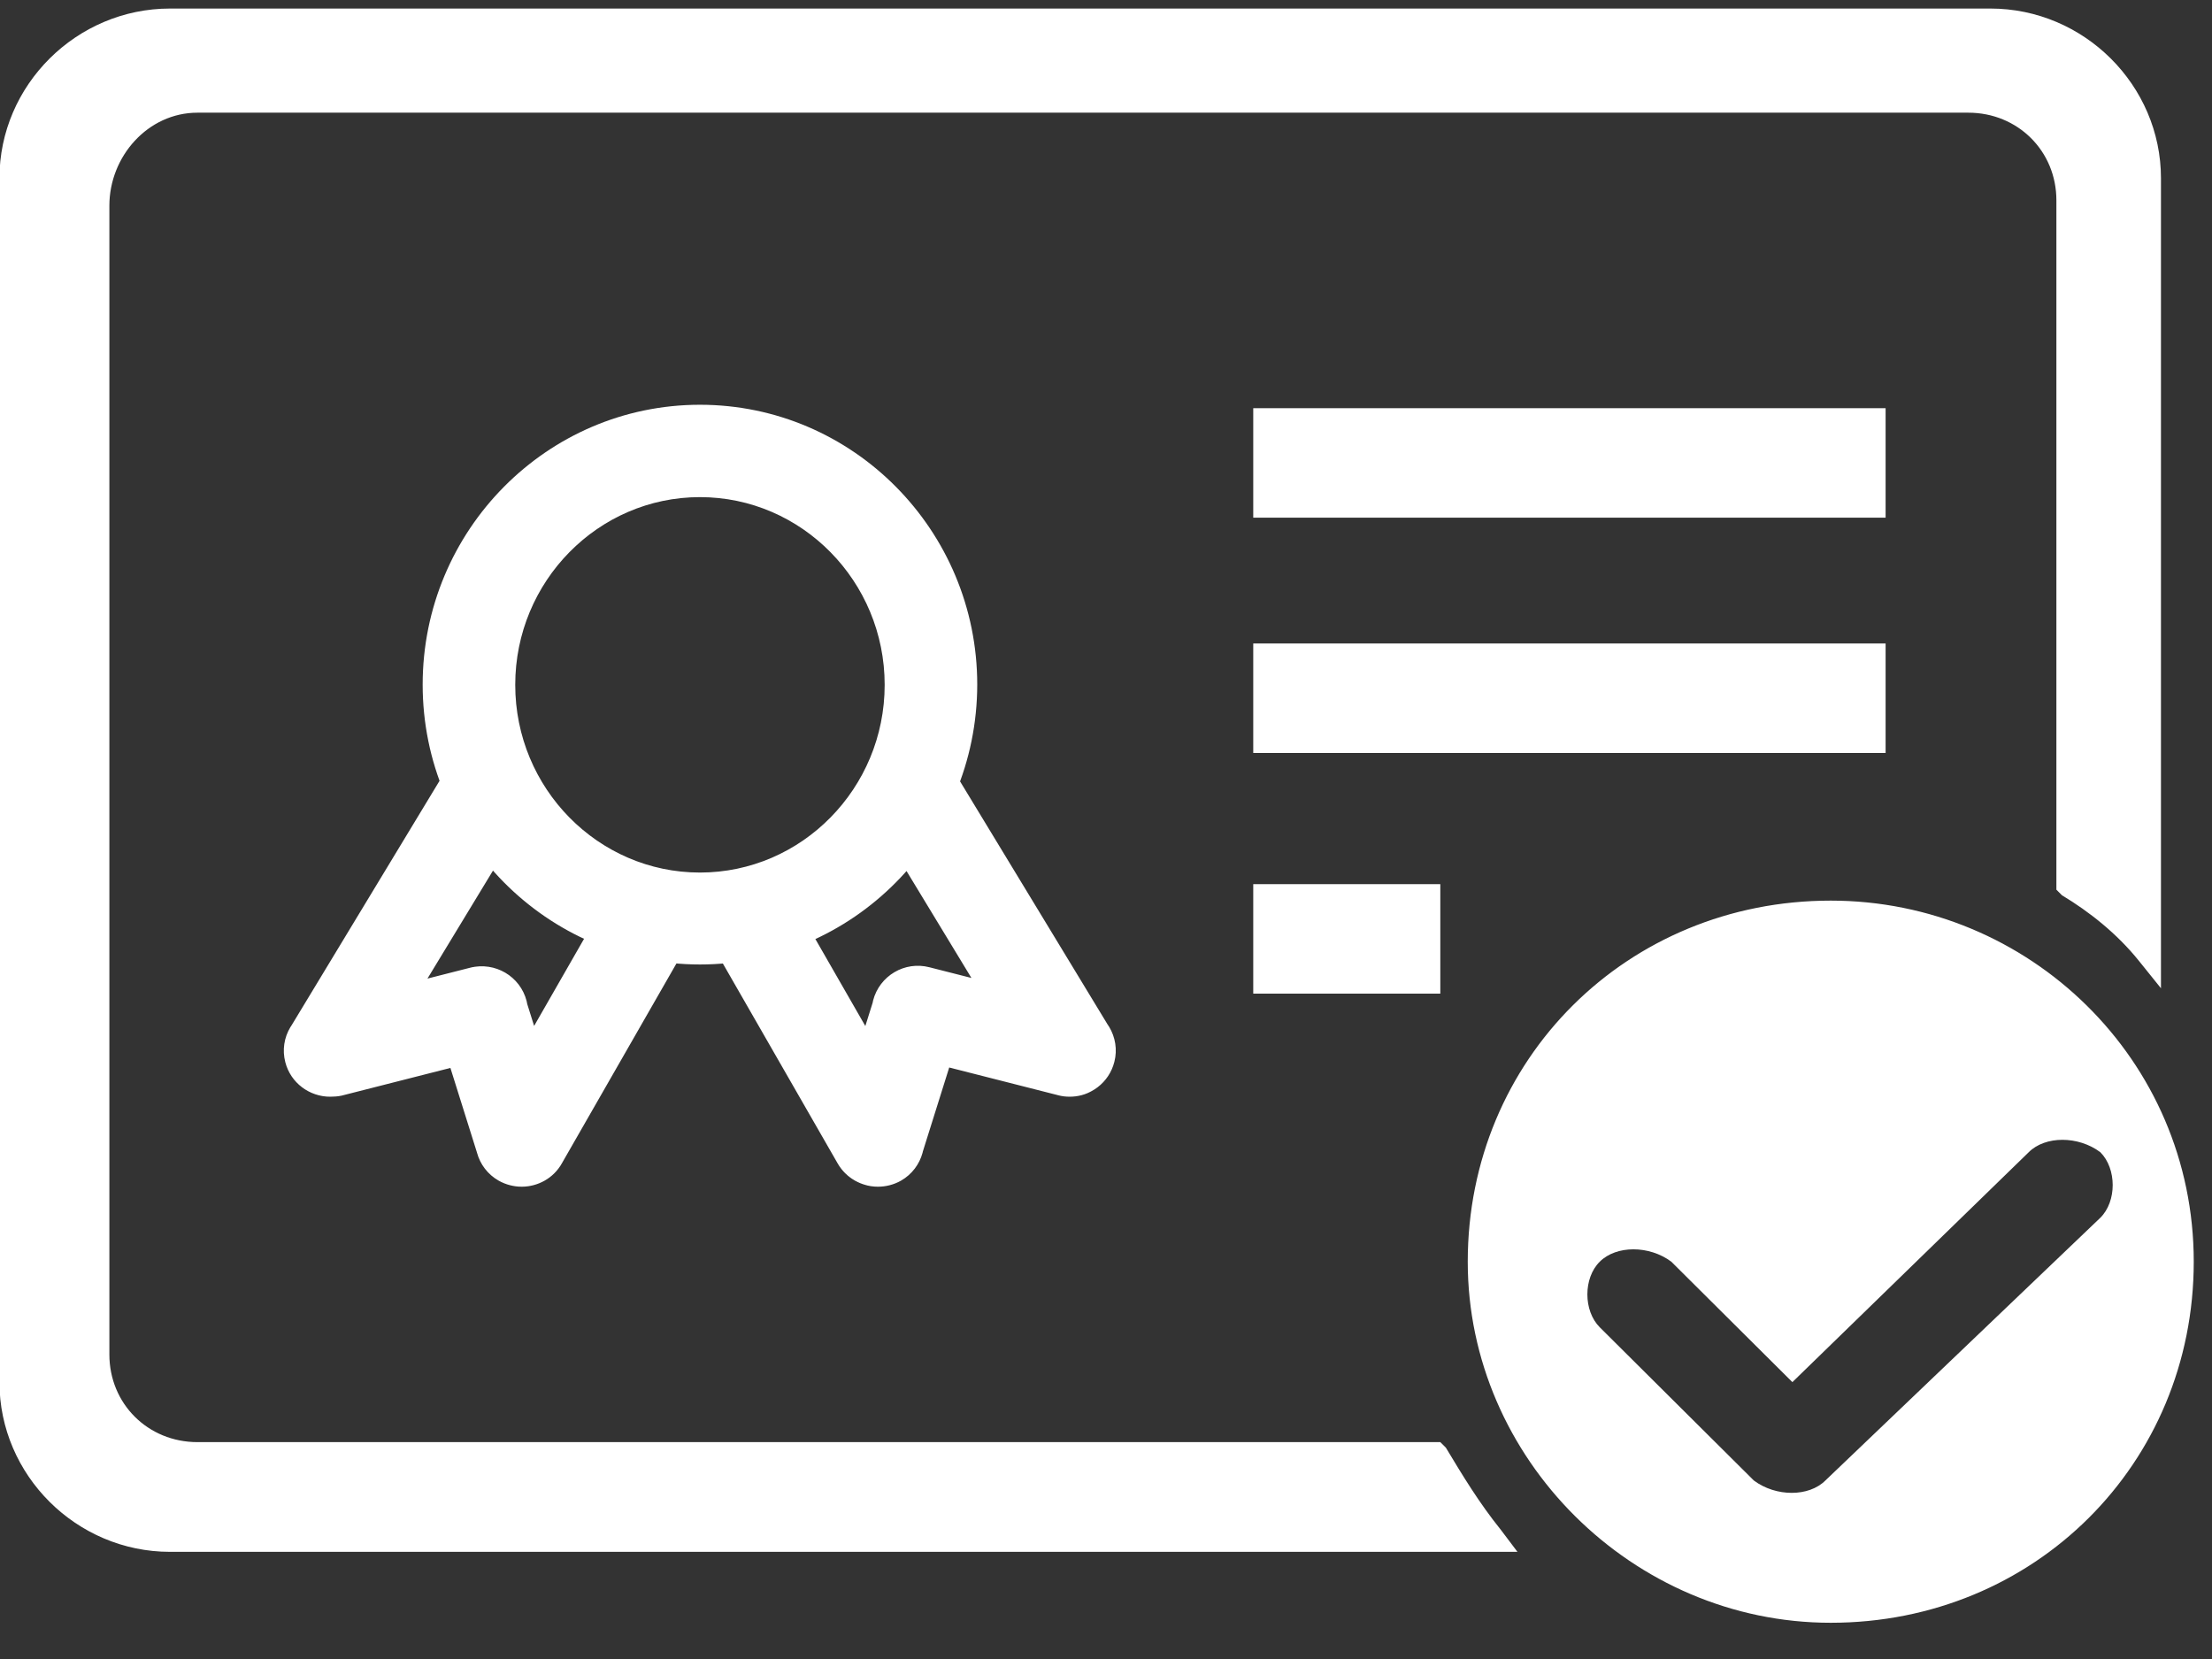 <?xml version="1.0" encoding="utf-8"?>
<!-- Generator: Adobe Illustrator 19.0.0, SVG Export Plug-In . SVG Version: 6.00 Build 0)  -->
<svg version="1.1" id="图层_1" xmlns="http://www.w3.org/2000/svg" xmlns:xlink="http://www.w3.org/1999/xlink" x="0px" y="0px"
	 viewBox="-2.1 14 32 24" style="enable-background:new -2.1 14 32 24;" xml:space="preserve">
<rect x="-2.1" y="14" width="32" height="24" fill="#333333" stroke="none"/>
<style type="text/css">
	.st0{fill:#FFFFFF;}
</style>
<g>
	<g transform="scale(0.031, 0.031)">
		<path class="st0" d="M517.1,751.9h295.1V803H517.1V751.9L517.1,751.9z M607,1127.2l-2.6-2.6h-580c-23.1,0-41.1-17.9-41.1-40.9
			l0-536.1c0-23,18-43.4,41.1-43.4h826.4c23.1,0,41.1,17.9,41.1,40.9v321.7l2.6,2.6c12.8,7.7,25.7,17.9,35.9,30.6l10.3,12.8v-378
			c0-43.4-35.9-79.2-79.6-79.2H11.6c-43.6,0-79.6,35.7-79.6,79.2v561.8c0,43.4,35.9,79.2,79.6,79.2h628.8l-7.7-10.2
			C622.4,1152.8,614.7,1140,607,1127.2L607,1127.2z M517.1,864.2h87.3l0,51.1h-87.3L517.1,864.2L517.1,864.2z M517.1,642.1h295.1
			v51.1H517.1V642.1L517.1,642.1z M786.6,871.9c-94.9,0-169.4,74-169.4,168.5c0,91.9,77,168.5,169.4,168.5
			c95,0,169.4-74.1,169.4-168.5S879,871.9,786.6,871.9L786.6,871.9z M784.1,1142.5c-7.7,7.7-23.1,7.7-33.4,0l-71.9-71.5
			c-7.7-7.7-7.7-23,0-30.6c7.7-7.7,23.1-7.7,33.4,0l56.5,56.2L879,989.3c7.7-7.7,23.1-7.7,33.4,0c7.7,7.7,7.7,23,0,30.6
			L784.1,1142.5L784.1,1142.5z M258.9,901.7c-71.3,0-129.4-58.6-129.4-130.6s58-130.6,129.4-130.6s129.4,58.6,129.4,130.6
			C388.2,843.2,330.2,901.7,258.9,901.7L258.9,901.7z M258.9,683.6c-47.5,0-86.2,39.3-86.2,87.6c0,48.3,38.7,87.6,86.2,87.6
			s86.2-39.3,86.2-87.6C345.1,722.9,306.4,683.6,258.9,683.6L258.9,683.6z M431.4,963.4c-7.3,0-14.4-3.7-18.5-10.4l-70.7-116.5
			c-6.1-10.2-2.9-23.4,7.3-29.5c10.2-6.2,23.5-2.9,29.6,7.3l70.7,116.5c6.1,10.2,2.9,23.4-7.3,29.5
			C439,962.5,435.2,963.4,431.4,963.4L431.4,963.4z M431.4,963.4c-1.8,0-3.6-0.2-5.4-0.7l-70.7-18c-11.5-2.9-18.5-14.7-15.6-26.2
			c3-11.5,14.7-18.5,26.3-15.5l70.7,18c11.5,2.9,18.5,14.7,15.6,26.1C449.8,957,441,963.4,431.4,963.4L431.4,963.4z M341.9,1005.4
			c-2.1,0-4.3-0.3-6.4-1c-11.4-3.5-17.7-15.6-14.2-26.9l18.8-59.9c3.6-11.3,15.6-17.5,27-14.1c11.4,3.5,17.7,15.6,14.2,26.9
			l-18.8,59.9C359.7,999.5,351.1,1005.4,341.9,1005.4L341.9,1005.4z M342,1005.4c-7.5,0-14.8-3.9-18.8-10.8l-57.6-100.3
			c-5.9-10.3-2.3-23.4,8.1-29.3c10.3-5.9,23.5-2.3,29.4,8l57.6,100.3c5.9,10.3,2.3,23.4-8,29.3
			C349.3,1004.5,345.6,1005.4,342,1005.4L342,1005.4z M86.3,963.4c-3.8,0-7.6-1-11.1-3.1c-10.2-6.1-13.5-19.3-7.3-29.5l70.5-116.5
			c6.2-10.2,19.4-13.4,29.6-7.3c10.2,6.1,13.5,19.3,7.3,29.5L104.6,953C100.7,959.8,93.6,963.4,86.3,963.4L86.3,963.4z M86.3,963.4
			c-9.6,0-18.4-6.4-20.9-16.1c-3-11.5,4-23.2,15.6-26.1l70.7-18c11.6-2.9,23.3,4,26.3,15.5s-4,23.2-15.6,26.2l-70.7,18
			C89.9,963.3,88,963.4,86.3,963.4L86.3,963.4z M175.7,1005.4c-9.2,0-17.7-5.9-20.6-15.1l-18.8-59.9c-3.6-11.3,2.8-23.4,14.2-26.9
			c11.4-3.4,23.5,2.8,27,14.1l18.8,59.9c3.6,11.3-2.8,23.4-14.2,26.9C180,1005.1,177.9,1005.4,175.7,1005.4L175.7,1005.4z
			 M175.7,1005.4c-3.6,0-7.3-0.9-10.7-2.8c-10.4-5.9-13.9-19-8.1-29.3L214.4,873c5.9-10.3,19.1-13.9,29.4-8
			c10.4,5.9,13.9,19,8.1,29.3l-57.5,100.3C190.5,1001.5,183.2,1005.4,175.7,1005.4L175.7,1005.4z"/>
	</g>
</g>
</svg>
